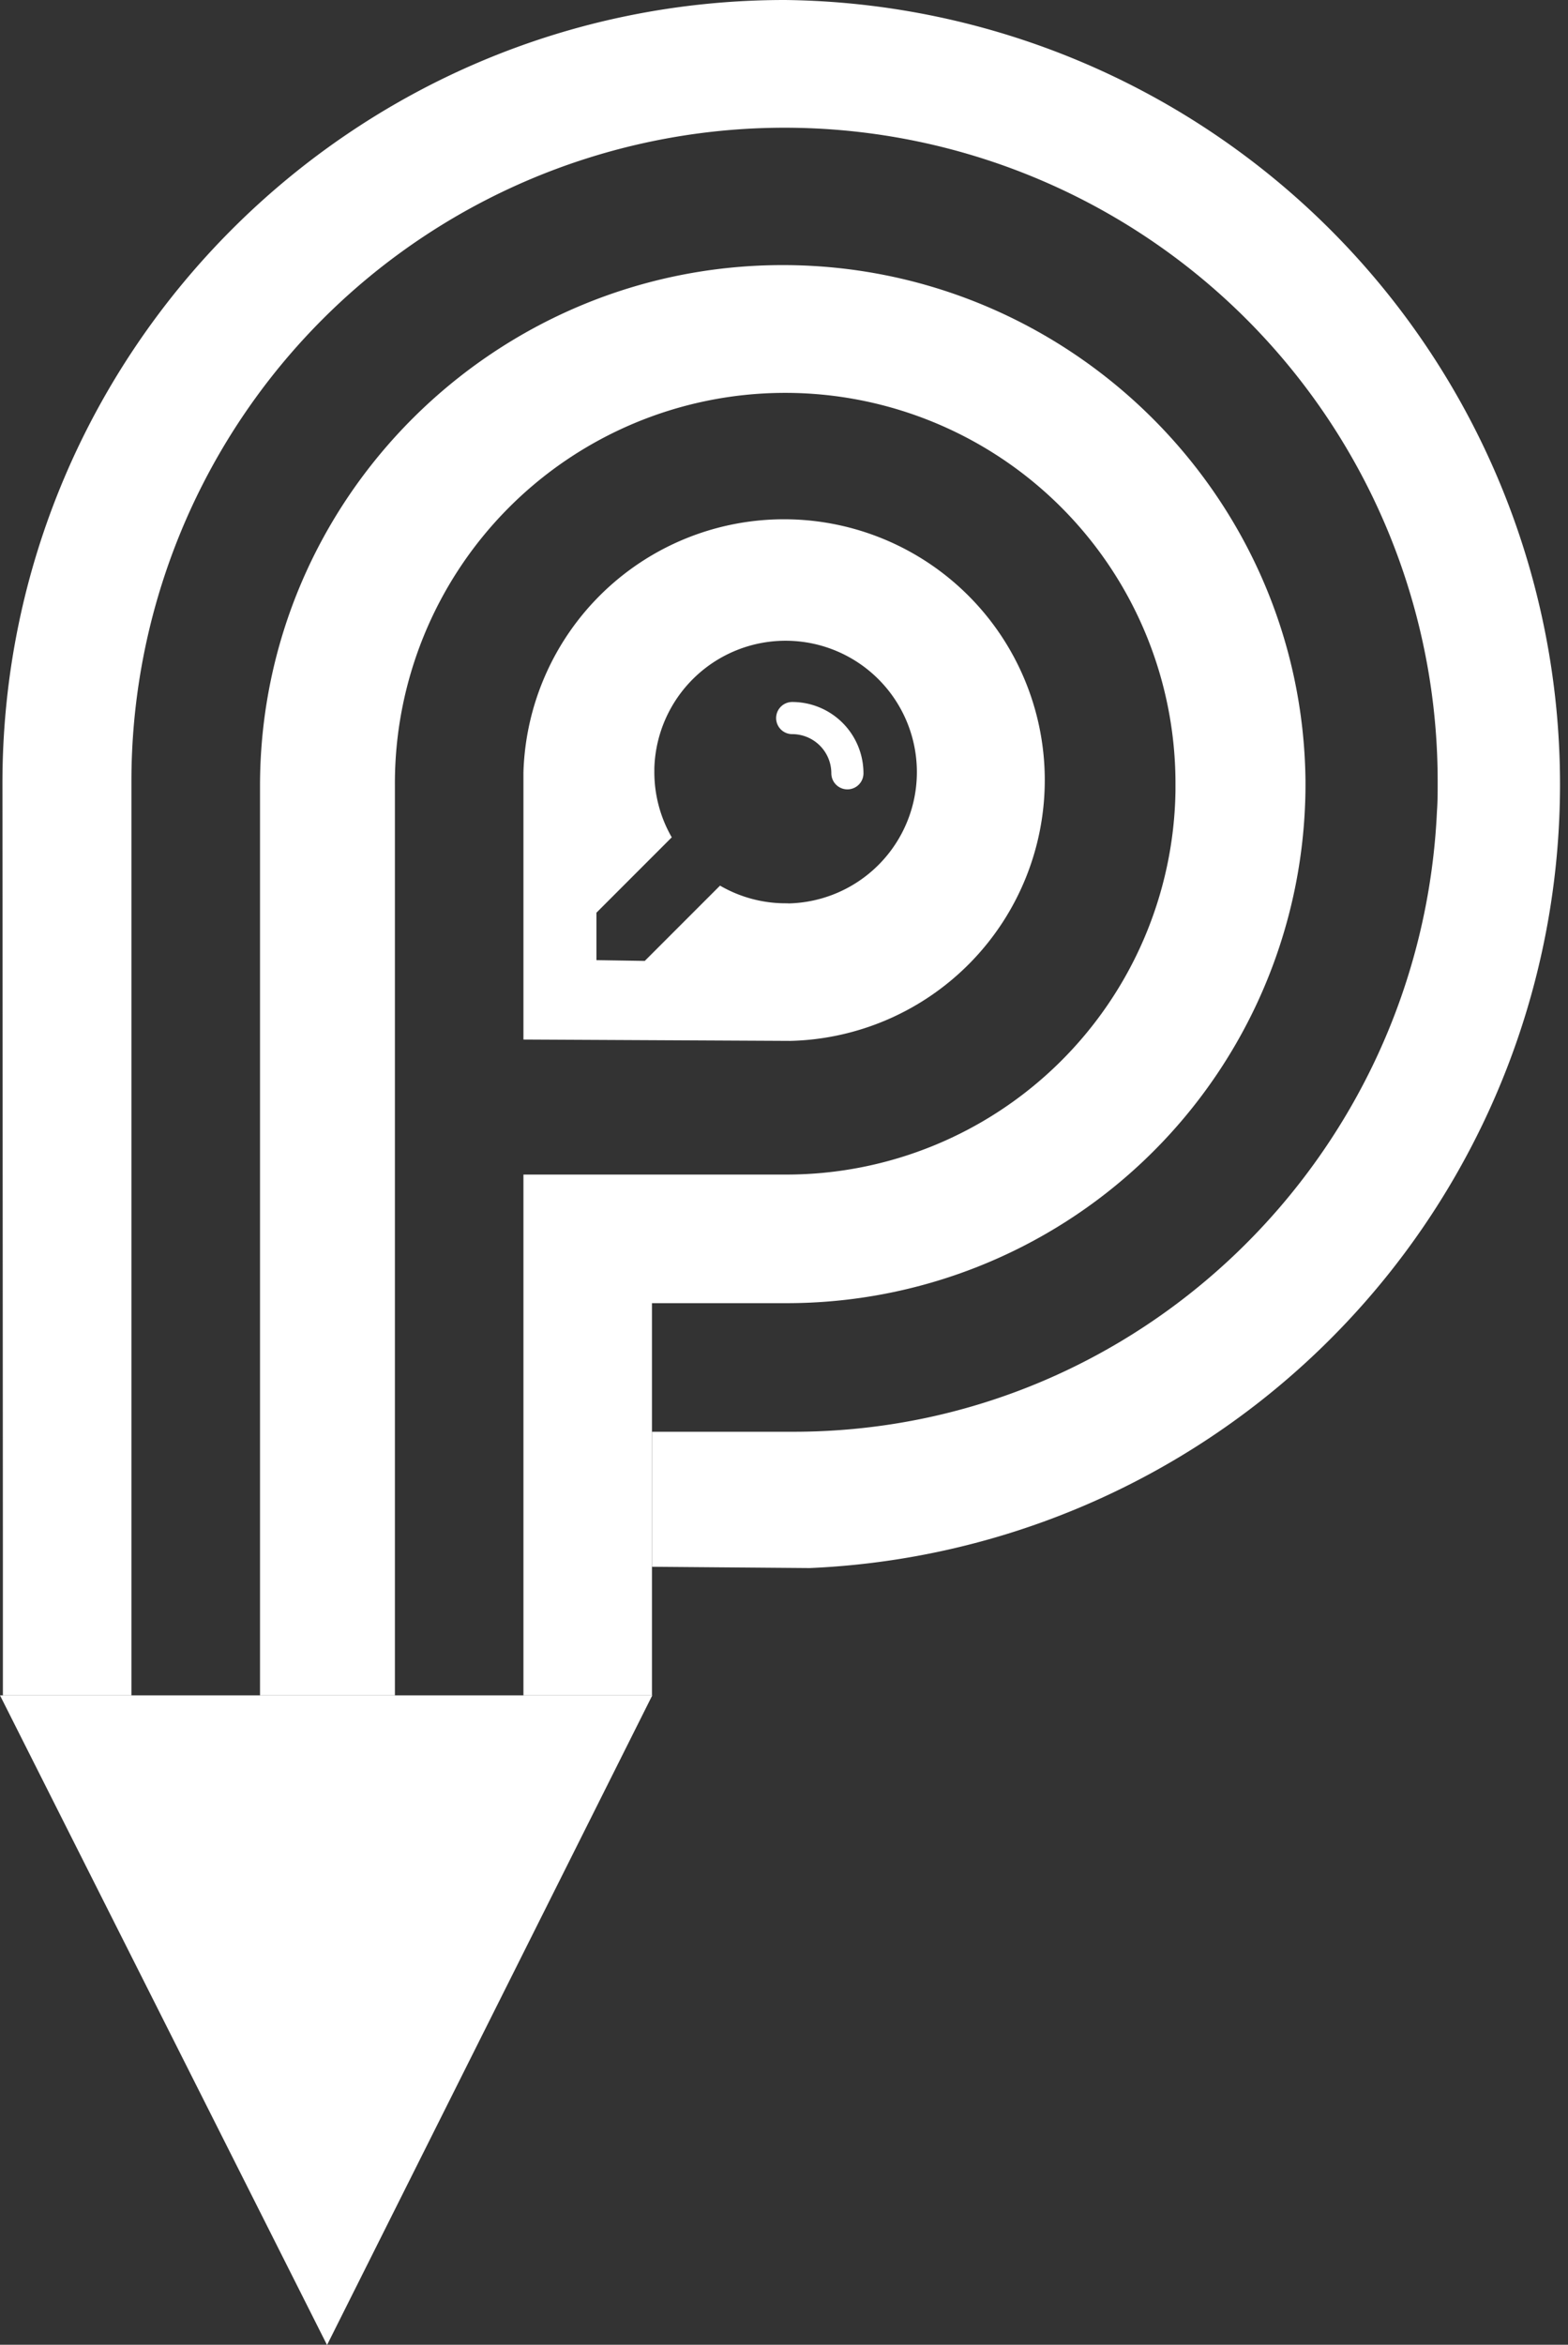 <svg id="Layer_1" data-name="Layer 1" xmlns="http://www.w3.org/2000/svg" viewBox="0 0 243.99 364.68"><rect x="0" y="0" width="243.99" height="364.68" fill="#333333" stroke="none"/><title>Logo-White</title><path d="M149.82,131a8.59,8.59,0,0,1,8.59,8.59" transform="translate(-26.55 -19.32)" style="fill:none;stroke:#fff;stroke-linecap:round;stroke-miterlimit:10;stroke-width:5px"/><path d="M88,141v.55a60.73,60.73,0,0,1,121.46-.79c0,.28,0,.53,0,.81s0,.49,0,.82A60.56,60.56,0,0,1,148.86,202H108v61.1h0V283h20V263.1h0V222h20.86a80.7,80.7,0,0,0,80.72-76.5c.07-1.4.11-2.57.11-4,0-.3,0-.49,0-.79-.48-44.33-36.89-80.16-81.34-80.16-44.75,0-81.34,36.24-81.34,81V283H88V141" transform="translate(-26.55 -19.32)" style="fill:#fff"/><path d="M152.53,263.2a122,122,0,0,0-3.86-243.88C81.39,19.32,27,74,26.93,141h0L27,263.07V283H47V140.89h0a101.63,101.63,0,0,1,203.26-.15c0,.13,0,.25,0,.38,0,1.59,0,2.8-.11,4.37C247.69,199,203.89,242,150,242H128v21" transform="translate(-26.55 -19.32)" style="fill:#fff"/><polygon points="101.5 263.68 50.91 364.68 50.87 364.68 0 263.68 101.5 263.68" style="fill:#fff"/><path d="M149.53,181.21A40.57,40.57,0,1,0,108,139.46v.39c0,.26,0,.57,0,.83s0,.57,0,.83V181m41.21-21.19h-.39a20.3,20.3,0,0,1-10.23-2.75l-11.71,11.71-7.52-.12q0-3.69,0-7.38l11.72-11.72a20.31,20.31,0,0,1-2.71-10.17c0-.18,0-.37,0-.55a20.43,20.43,0,1,1,20.81,21Z" transform="translate(-26.55 -19.32)" style="fill:#fff"/></svg>